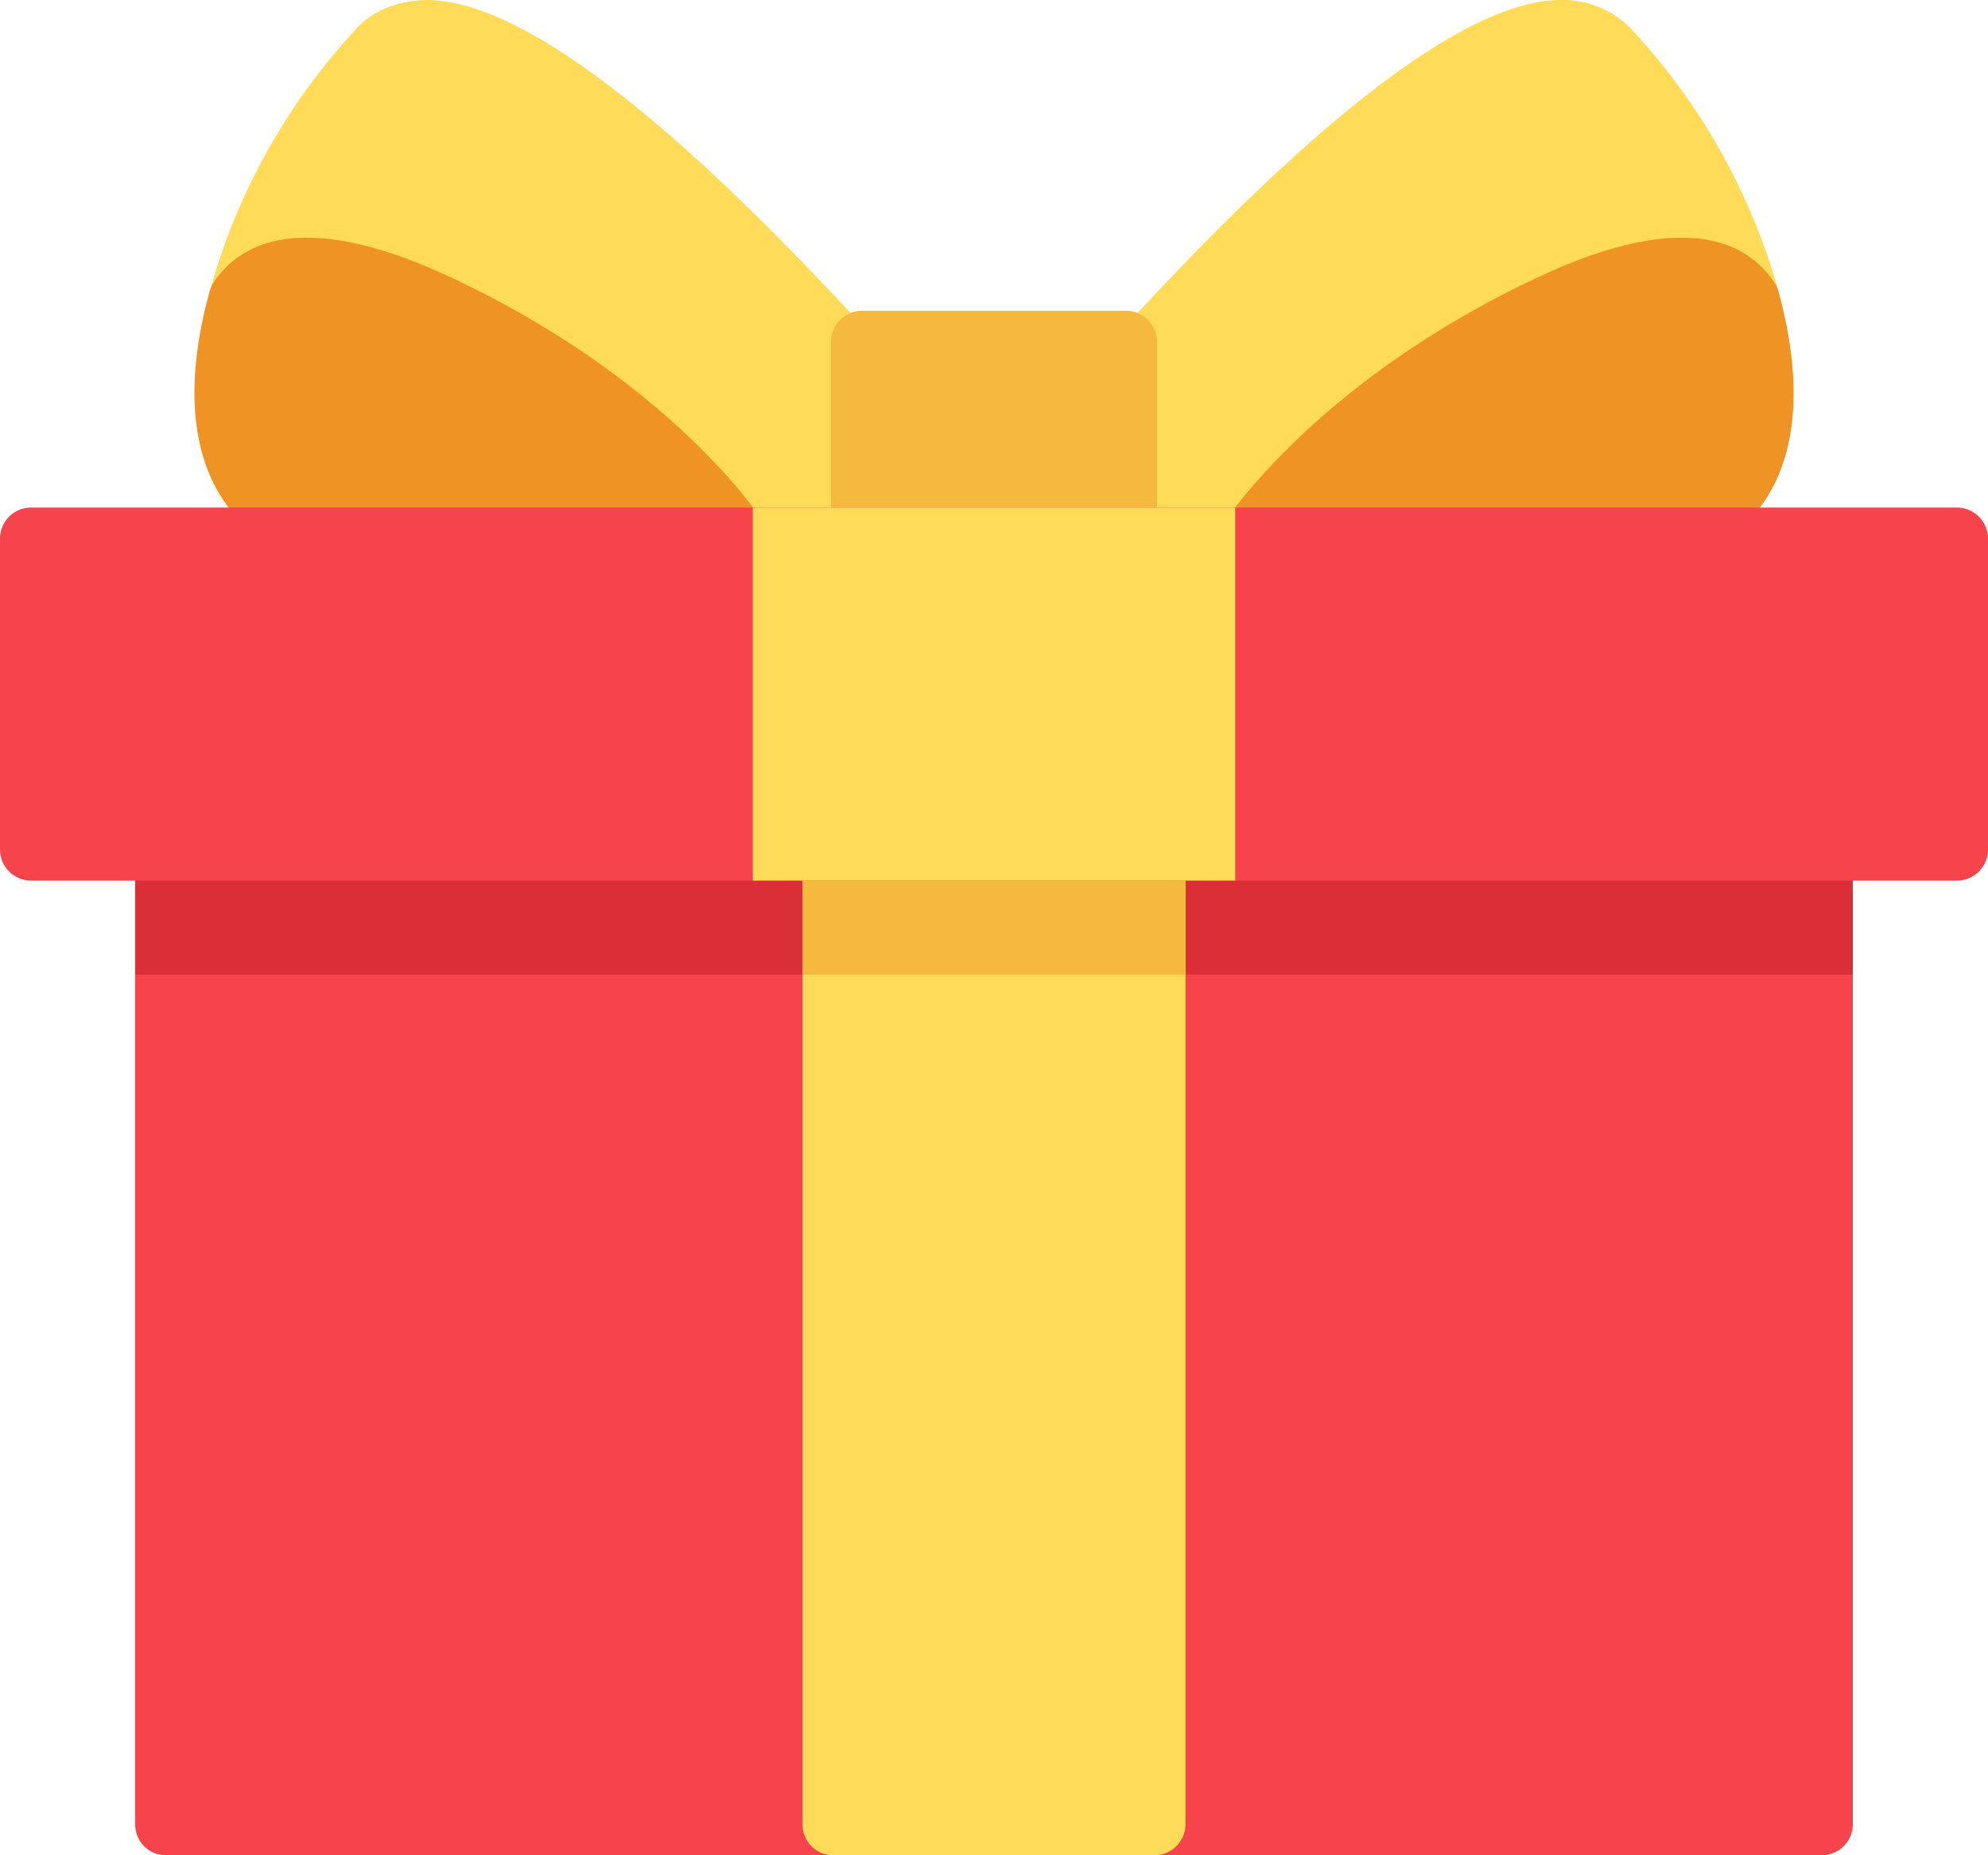 <svg width="30" height="28" fill="none" xmlns="http://www.w3.org/2000/svg"><path d="M27.49 12.34H2.51a.47.47 0 0 0-.47.47v14.72c0 .26.2.47.47.47h24.98c.26 0 .47-.21.47-.47V12.8a.47.47 0 0 0-.47-.47z" fill="#F7434C"/><path d="M27.49 12.34H2.51a.47.47 0 0 0-.47.47v1.9h25.92v-1.9a.47.47 0 0 0-.47-.47z" fill="#DB2E37"/><path d="M17.42 12.34h-4.84a.47.47 0 0 0-.47.47v14.72c0 .26.2.47.47.47h4.84c.26 0 .47-.21.47-.47V12.8a.47.47 0 0 0-.47-.47z" fill="#FFDB57"/><path d="M17.42 12.34h-4.84a.47.47 0 0 0-.47.47v1.9h5.78v-1.9a.47.47 0 0 0-.47-.47z" fill="#F5BA3D"/><path d="M26.57 3.58A9.58 9.58 0 0 0 24.6.42 1.44 1.44 0 0 0 23.52 0c-1.42.03-3.74 1.82-6.89 5.31a.47.47 0 0 0-.12.32v2.5c0 .27.21.48.47.48h7.29c1.62 0 2.3-.8 2.57-1.45.37-.89.27-2.16-.27-3.58z" fill="#FFDB57"/><path d="M26.84 4.4a.48.48 0 0 0-.06-.13c-.72-1.08-2.26-.68-3.43-.15-3.4 1.55-4.81 3.67-4.87 3.76a.47.47 0 0 0 .4.73h5.39c1.03 0 1.8-.32 2.28-.94.57-.75.67-1.87.29-3.26z" fill="#EF9325"/><path d="M13.37 5.31C10.22 1.82 7.9.03 6.47 0c-.42 0-.8.13-1.08.42a9.58 9.58 0 0 0-1.96 3.16C2.9 5 2.8 6.28 3.16 7.16c.28.66.95 1.45 2.57 1.45h7.29c.26 0 .47-.21.47-.47V5.63a.47.47 0 0 0-.12-.32z" fill="#FFDB57"/><path d="M11.52 7.88c-.06-.1-1.46-2.21-4.86-3.76-1.18-.53-2.72-.93-3.44.15a.48.48 0 0 0-.06.14c-.38 1.39-.28 2.51.3 3.26.47.62 1.24.94 2.27.94h5.4a.47.47 0 0 0 .39-.73z" fill="#EF9325"/><path d="M16.98 4.69h-3.96a.47.47 0 0 0-.48.47v2.98c0 .26.21.47.48.47h3.96c.27 0 .48-.21.48-.47V5.16a.47.47 0 0 0-.48-.47z" fill="#F5BA3D"/><path d="M29.53 7.66H.47a.47.47 0 0 0-.47.48v4.68c0 .26.21.47.47.47h29.06c.26 0 .47-.21.47-.47V8.14a.47.47 0 0 0-.47-.48z" fill="#F7434C"/><path d="M18.64 7.66h-7.28v5.63h7.28V7.66z" fill="#FFDB57"/></svg>